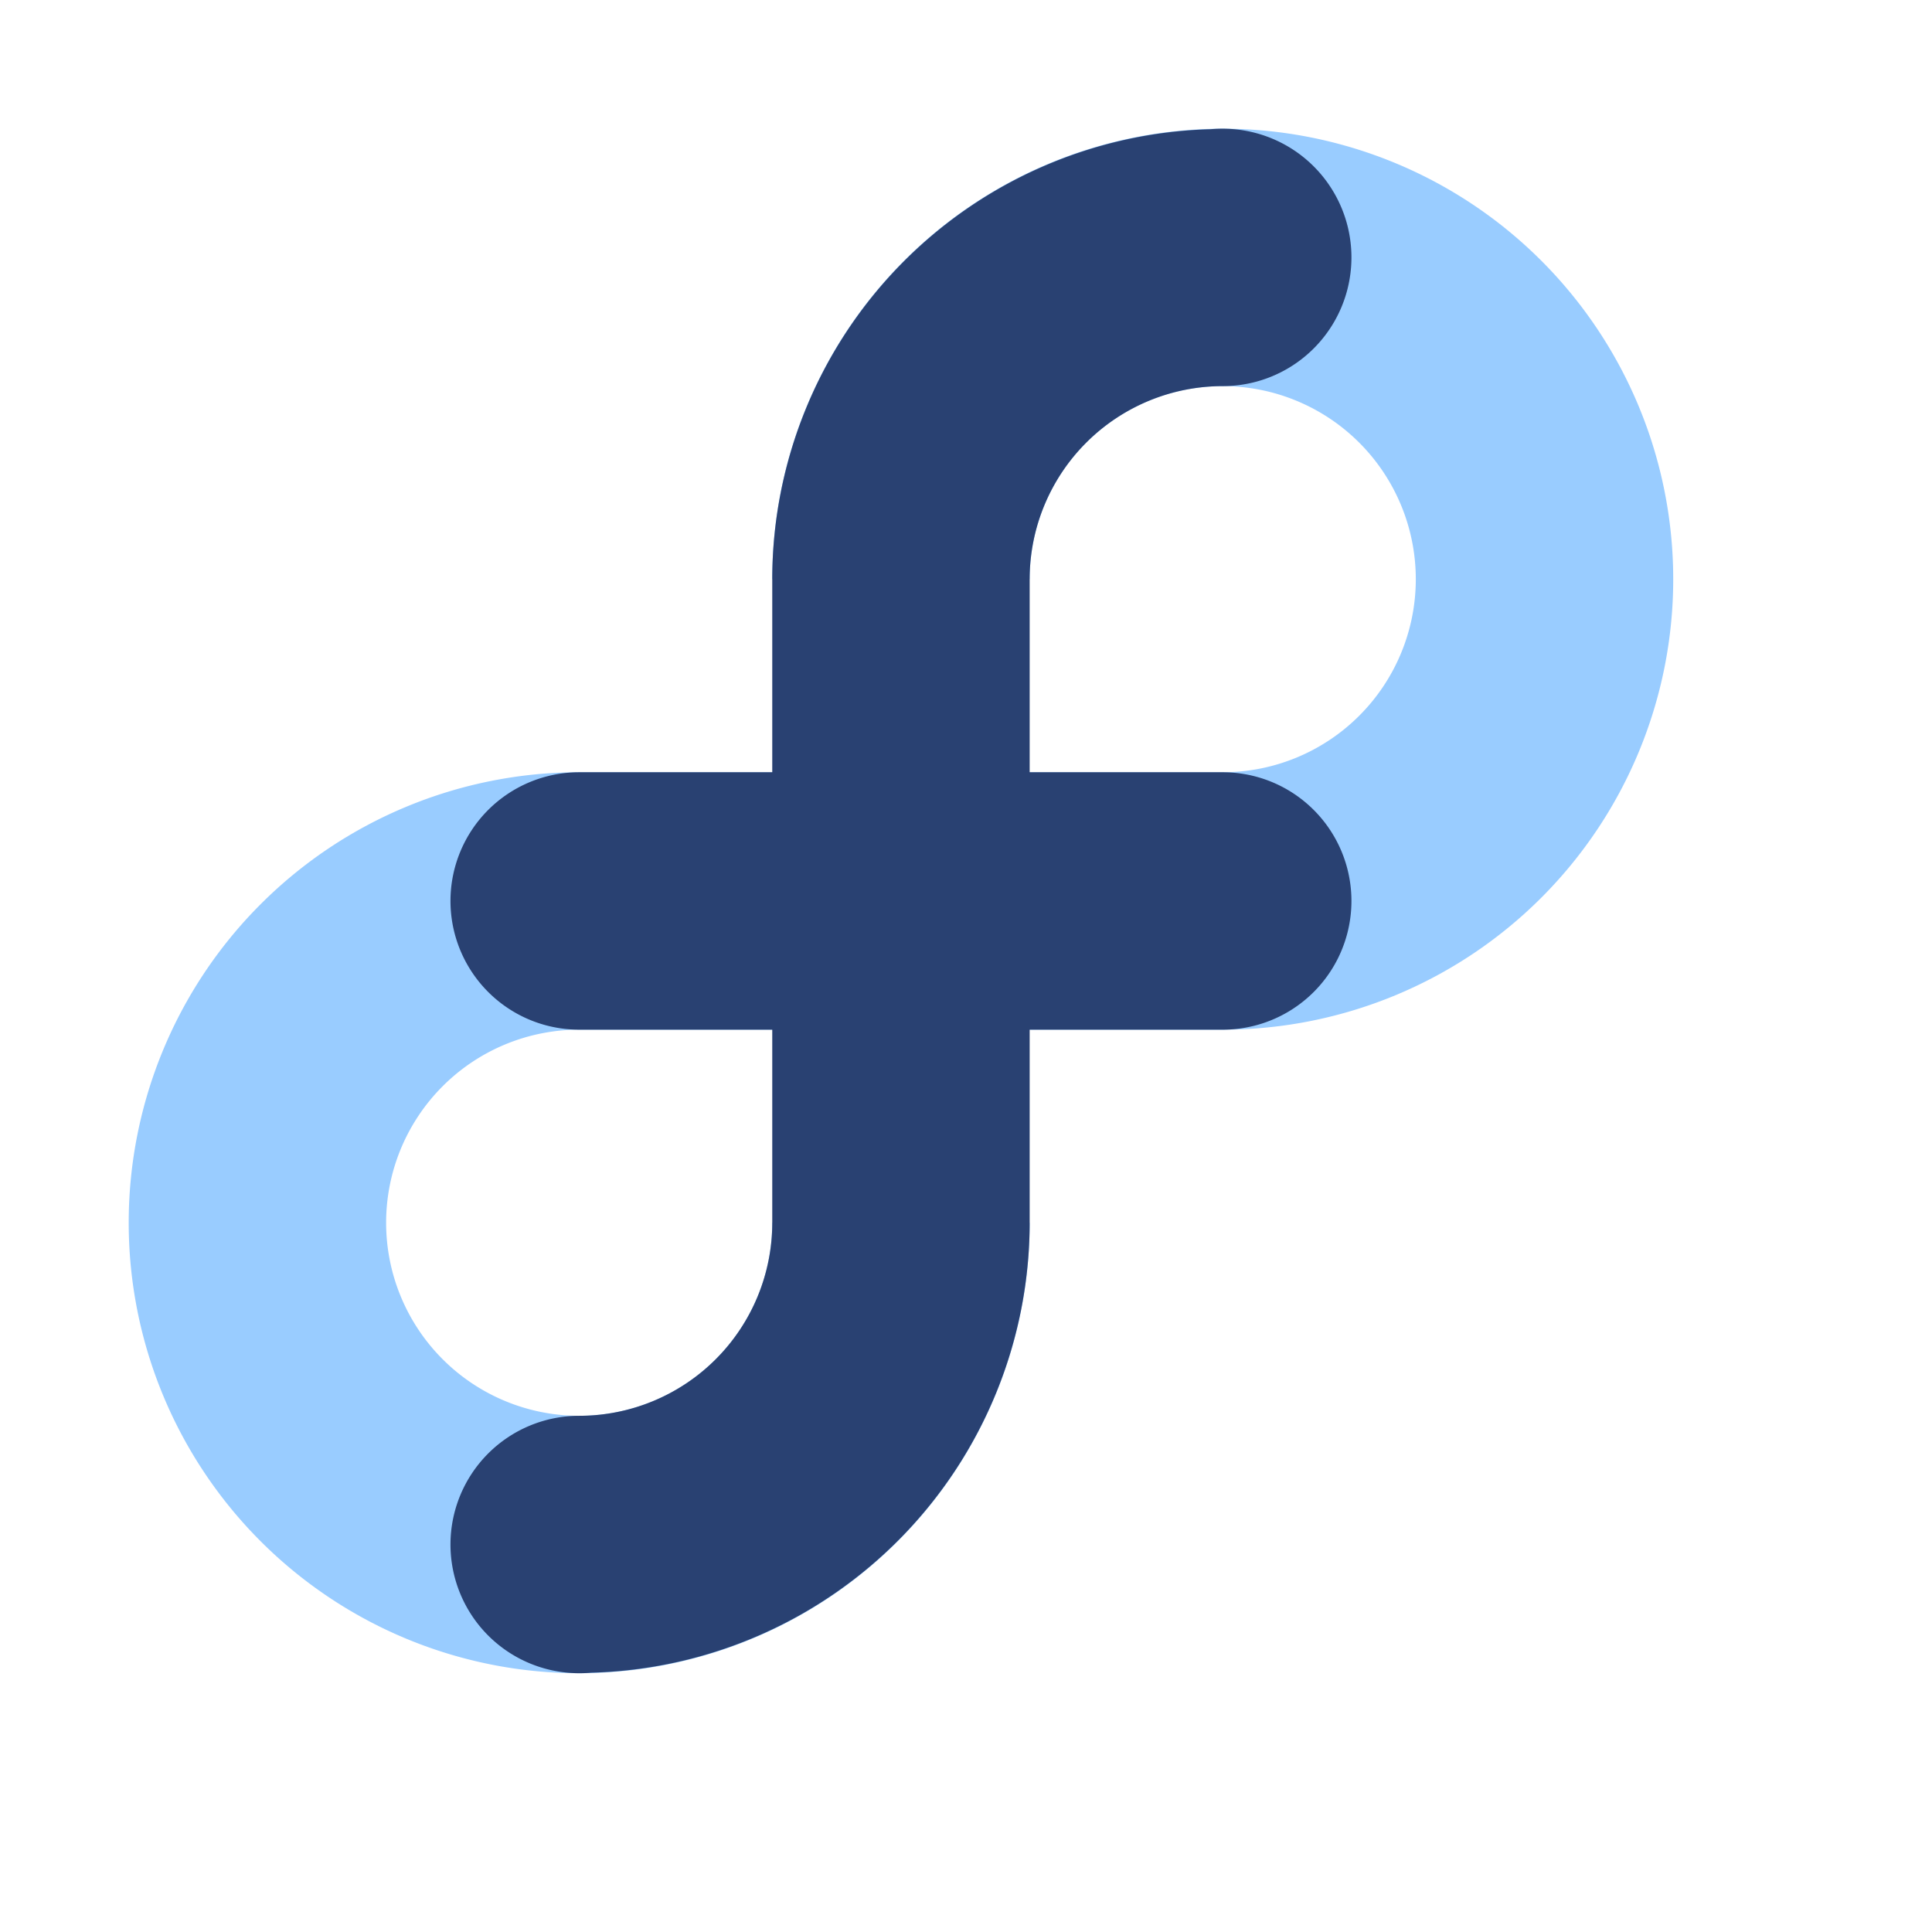 <svg width="15" height="15" version="1.1" viewBox="0 0 4.233 4.233" xmlns="http://www.w3.org/2000/svg" xmlns:xlink="http://www.w3.org/1999/xlink">
 <path transform="scale(.282)" d="m9.5 1a3.5 3.5 0 0 0 -3.5 3.5h2a1.5 1.5 0 0 1 1.5 -1.5 1.5 1.5 0 0 1 1.5 1.5 1.5 1.5 0 0 1 -1.5 1.5h-5a3.5 3.5 0 0 0 -3.5 3.5 3.5 3.5 0 0 0 3.5 3.5 3.5 3.5 0 0 0 3.5 -3.5h-2a1.5 1.5 0 0 1 -1.5 1.5 1.5 1.5 0 0 1 -1.5 -1.5 1.5 1.5 0 0 1 1.5 -1.5h5a3.5 3.5 0 0 0 3.5 -3.5 3.5 3.5 0 0 0 -3.5 -3.5z" style="fill:#9cf"/>
 <path transform="scale(.282)" d="m9.5 1a1 1 0 0 0 -0.094 0.004 3.5 3.5 0 0 0 -3.406 3.496v1.5h-1.5a1 1 0 0 0 -1 1 1 1 0 0 0 1 1h1.5v1.5a1.5 1.5 0 0 1 -1.5 1.5 1 1 0 0 0 -1 1 1 1 0 0 0 1 1 1 1 0 0 0 0.094 -0.004 3.5 3.5 0 0 0 3.406 -3.496v-1.5h1.5a1 1 0 0 0 1 -1 1 1 0 0 0 -1 -1h-1.5v-1.5a1.5 1.5 0 0 1 1.5 -1.5 1 1 0 0 0 1 -1 1 1 0 0 0 -1 -1z" style="fill:#294172"/>
</svg>
